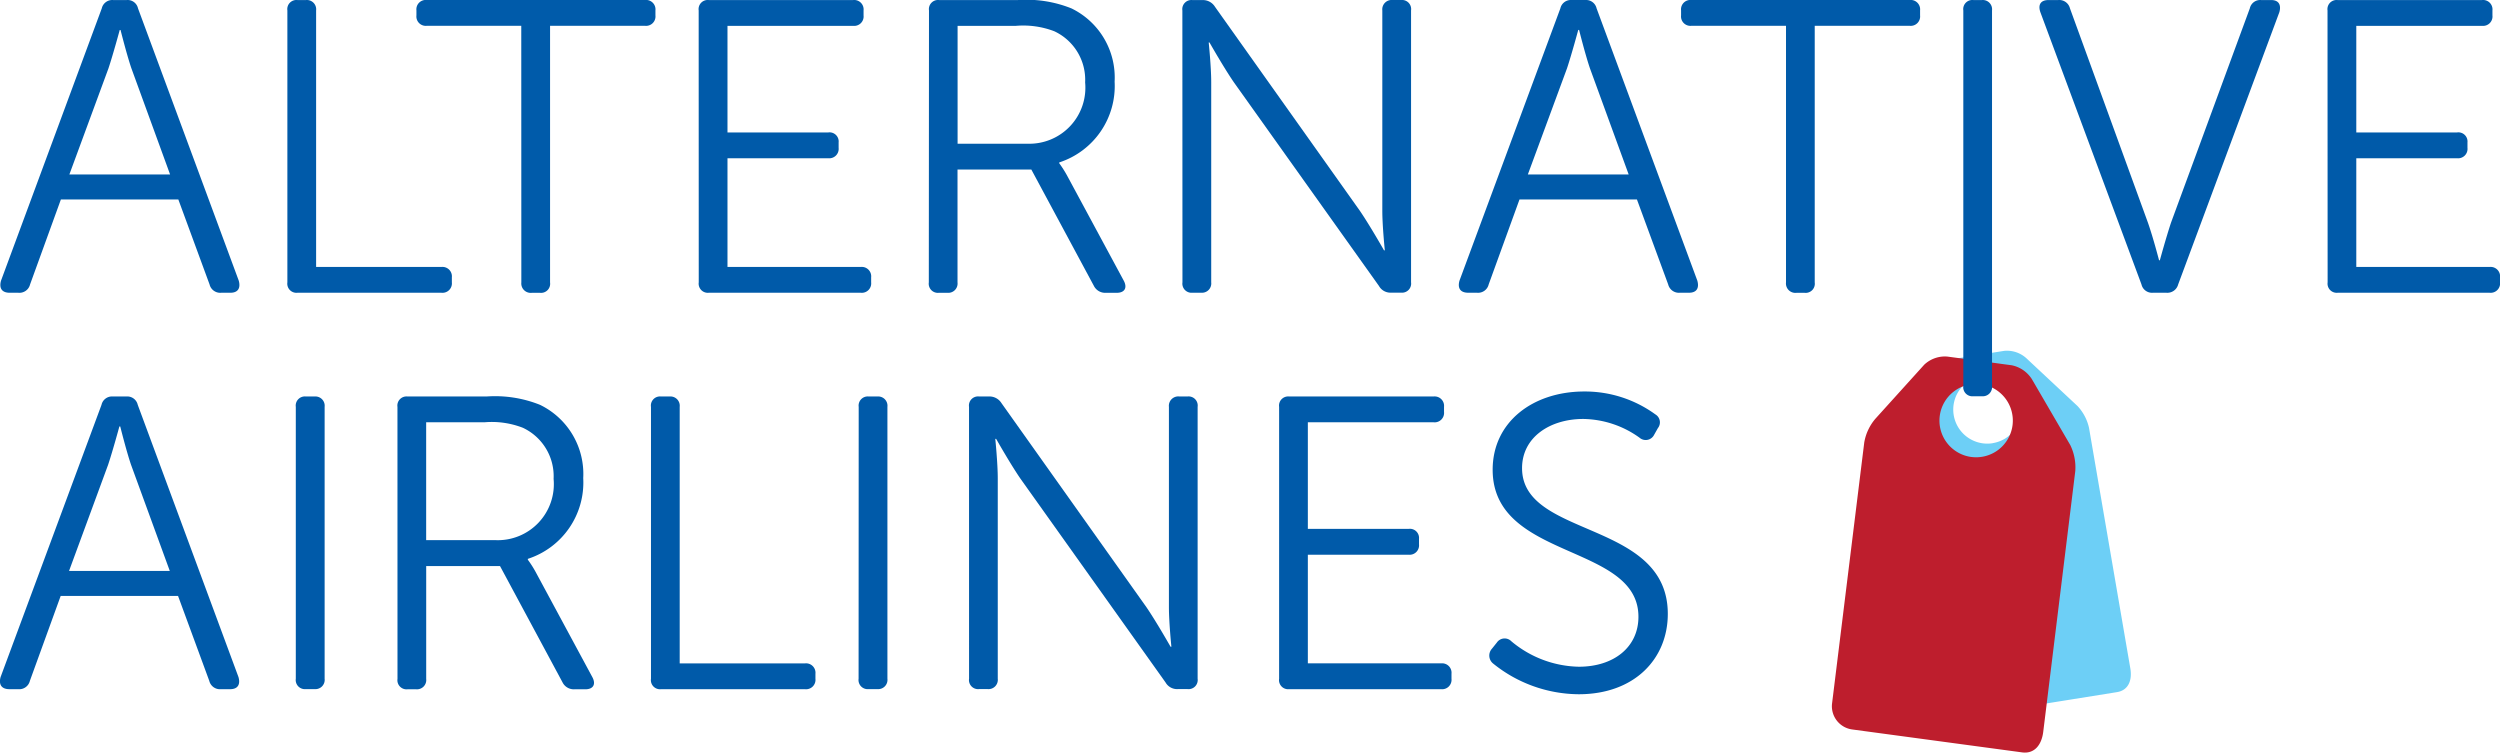 <svg xmlns="http://www.w3.org/2000/svg" width="141.261" height="42.526" viewBox="0 0 141.261 42.526"><defs><style>.a{fill:#6dcff6;}.b{fill:#be1e2d;}.c{fill:#005aa9;}.d{fill:#005baa;}</style></defs><path class="a" d="M1088.638,385.034a2.648,2.648,0,0,0-.645-1.226l-2.913-2.722a1.633,1.633,0,0,0-1.237-.4l-.569.091-.132.021-1.36.218-.171.028-1.133.183a1.589,1.589,0,0,0-1.039.761l-1.632,3.453a2.576,2.576,0,0,0-.2,1.361l2.338,13.59a1.229,1.229,0,0,0,1.4,1l8.871-1.422c.662-.106.87-.688.756-1.346Zm-5.435.869a1.924,1.924,0,1,1,1.589-2.2A1.924,1.924,0,0,1,1083.2,385.9Z" transform="translate(-970.6 -360.861)"/><path class="b" d="M1065.1,389.608a2.872,2.872,0,0,0-.283-1.466l-2.165-3.717a1.762,1.762,0,0,0-1.152-.794l-.615-.082-.132-.019-1.471-.2-.185-.025-1.225-.164a1.7,1.7,0,0,0-1.31.462l-2.759,3.053a2.781,2.781,0,0,0-.628,1.341l-1.819,14.747a1.324,1.324,0,0,0,1.139,1.467l9.593,1.294c.718.1,1.112-.441,1.2-1.155Zm-5.88-.794a2.073,2.073,0,1,1,2.332-1.777A2.073,2.073,0,0,1,1059.223,388.813Z" transform="translate(-947.837 -362.993)"/><path class="c" d="M275.4,231.459a.608.608,0,0,1,.637-.47h.776a.6.6,0,0,1,.634.47l5.693,15.388c.117.424-.048.682-.473.682h-.515a.621.621,0,0,1-.662-.47l-1.764-4.8h-6.637l-1.741,4.8a.619.619,0,0,1-.662.47H270.2c-.448,0-.61-.258-.494-.682Zm3.86,9.387-2.187-6c-.265-.777-.613-2.165-.613-2.165h-.046s-.376,1.388-.635,2.165l-2.211,6Z" transform="translate(-269.649 -230.987)"/><path class="c" d="M392.18,231.588a.516.516,0,0,1,.565-.588h.494a.526.526,0,0,1,.565.588v14.494h7.082a.534.534,0,0,1,.588.588v.282a.533.533,0,0,1-.588.588h-8.141a.516.516,0,0,1-.565-.588Z" transform="translate(-375.942 -230.998)"/><path class="d" d="M453.184,232.448h-5.337a.531.531,0,0,1-.587-.587v-.283a.531.531,0,0,1,.587-.588h12.329a.533.533,0,0,1,.589.588v.283a.532.532,0,0,1-.589.587h-5.365v14.5a.515.515,0,0,1-.564.588h-.47a.533.533,0,0,1-.589-.588Z" transform="translate(-423.73 -230.99)"/><path class="c" d="M567.71,231.588a.516.516,0,0,1,.565-.588h8.163a.533.533,0,0,1,.589.588v.283a.532.532,0,0,1-.589.587h-7.1v6.024h5.693a.515.515,0,0,1,.587.564v.306a.533.533,0,0,1-.587.588h-5.693v6.142h7.53a.533.533,0,0,1,.588.588v.282a.532.532,0,0,1-.588.588h-8.589a.516.516,0,0,1-.565-.588Z" transform="translate(-528.232 -230.998)"/><path class="c" d="M665.957,231.588a.515.515,0,0,1,.563-.588h4.469a6.841,6.841,0,0,1,3.012.47,4.34,4.34,0,0,1,2.445,4.142,4.538,4.538,0,0,1-3.13,4.564v.046a6.287,6.287,0,0,1,.425.662l3.223,5.977c.212.4.048.682-.4.682h-.612a.714.714,0,0,1-.682-.4l-3.529-6.564h-4.172v6.376a.526.526,0,0,1-.565.588h-.494a.515.515,0,0,1-.563-.588Zm5.553,7.53a3.166,3.166,0,0,0,3.27-3.46,3.026,3.026,0,0,0-1.742-2.894,4.906,4.906,0,0,0-2.165-.306h-3.3v6.66Z" transform="translate(-613.465 -230.998)"/><path class="c" d="M774.13,231.585A.516.516,0,0,1,774.7,231h.564a.8.8,0,0,1,.706.376l8.189,11.53c.564.824,1.365,2.235,1.365,2.235h.046s-.142-1.365-.142-2.235V231.585a.532.532,0,0,1,.588-.588h.471a.516.516,0,0,1,.565.588v15.359a.516.516,0,0,1-.565.588h-.565a.739.739,0,0,1-.682-.376l-8.21-11.524c-.565-.824-1.366-2.235-1.366-2.235h-.046s.142,1.364.142,2.235v11.316a.526.526,0,0,1-.565.588H774.7a.516.516,0,0,1-.565-.588Z" transform="translate(-707.321 -230.996)"/><path class="c" d="M897.847,231.459a.606.606,0,0,1,.635-.47h.777a.607.607,0,0,1,.634.47l5.693,15.388c.119.424-.045.682-.47.682H904.6a.624.624,0,0,1-.662-.47l-1.765-4.8h-6.636l-1.741,4.8a.616.616,0,0,1-.662.47h-.494c-.446,0-.613-.258-.494-.682Zm3.859,9.387-2.189-6c-.265-.777-.612-2.165-.612-2.165h-.048s-.376,1.388-.634,2.165l-2.214,6Z" transform="translate(-809.679 -230.988)"/><path class="c" d="M992.889,232.448h-5.342a.531.531,0,0,1-.587-.587v-.283a.531.531,0,0,1,.587-.588h12.329a.533.533,0,0,1,.589.588v.283a.532.532,0,0,1-.589.587h-5.364v14.5a.516.516,0,0,1-.565.588h-.469a.532.532,0,0,1-.589-.588Z" transform="translate(-891.972 -230.99)"/><path class="c" d="M1107.41,231.588a.516.516,0,0,1,.565-.588h.494a.525.525,0,0,1,.563.588V252.8a.525.525,0,0,1-.563.588h-.494a.516.516,0,0,1-.565-.588Z" transform="translate(-996.474 -230.998)"/><path class="c" d="M1139.952,231.671c-.143-.424.022-.682.47-.682h.542a.623.623,0,0,1,.662.47l4.4,12.094c.3.849.634,2.141.634,2.141h.046s.352-1.292.636-2.141l4.447-12.094a.6.6,0,0,1,.634-.47h.565c.424,0,.587.258.471.682l-5.719,15.388a.632.632,0,0,1-.662.47h-.776a.609.609,0,0,1-.635-.47Z" transform="translate(-1024.664 -230.987)"/><path class="c" d="M1262.84,231.588a.517.517,0,0,1,.565-.588h8.167a.532.532,0,0,1,.587.588v.283a.532.532,0,0,1-.587.587h-7.106v6.024h5.693a.516.516,0,0,1,.589.564v.306a.533.533,0,0,1-.589.588h-5.693v6.142H1272a.535.535,0,0,1,.589.588v.282a.534.534,0,0,1-.589.588h-8.589a.517.517,0,0,1-.565-.588Z" transform="translate(-1131.325 -230.998)"/><path class="c" d="M275.277,400.65a.605.605,0,0,1,.634-.471h.776a.606.606,0,0,1,.637.471l5.693,15.386c.119.424-.048.682-.47.682h-.519a.622.622,0,0,1-.662-.47l-1.765-4.8H272.97l-1.741,4.8a.617.617,0,0,1-.662.47h-.494c-.449,0-.613-.265-.5-.682Zm3.858,9.387-2.19-6c-.265-.777-.61-2.165-.61-2.165h-.048s-.377,1.388-.637,2.165l-2.208,6Z" transform="translate(-269.541 -377.776)"/><path class="c" d="M439.16,400.778a.516.516,0,0,1,.564-.588H444.2a6.821,6.821,0,0,1,3.012.471,4.337,4.337,0,0,1,2.445,4.14,4.535,4.535,0,0,1-3.13,4.564v.049a5.971,5.971,0,0,1,.425.662l3.223,5.977c.212.4.048.682-.4.682h-.609a.712.712,0,0,1-.683-.4l-3.528-6.563h-4.171v6.375a.525.525,0,0,1-.565.588h-.493a.515.515,0,0,1-.564-.588Zm5.553,7.53a3.166,3.166,0,0,0,3.27-3.46,3.021,3.021,0,0,0-1.742-2.892,4.857,4.857,0,0,0-2.165-.308h-3.294v6.66Z" transform="translate(-416.702 -377.787)"/><path class="c" d="M547.35,400.778a.515.515,0,0,1,.564-.588h.494a.527.527,0,0,1,.565.588v14.493h7.081a.534.534,0,0,1,.589.589v.282a.533.533,0,0,1-.589.588h-8.14a.515.515,0,0,1-.564-.588Z" transform="translate(-510.567 -377.787)"/><path class="c" d="M635.991,400.778a.517.517,0,0,1,.565-.588h.494a.526.526,0,0,1,.564.588v15.359a.525.525,0,0,1-.564.588h-.5a.517.517,0,0,1-.565-.588Z" transform="translate(-587.471 -377.787)"/><path class="c" d="M395.78,400.778a.517.517,0,0,1,.565-.588h.5a.526.526,0,0,1,.564.588v15.359a.525.525,0,0,1-.564.588h-.5a.517.517,0,0,1-.565-.588Z" transform="translate(-379.066 -377.787)"/><path class="c" d="M683.08,400.775a.515.515,0,0,1,.563-.588h.565a.8.8,0,0,1,.706.377l8.189,11.528c.563.824,1.364,2.235,1.364,2.235h.048s-.14-1.364-.14-2.235V400.775a.532.532,0,0,1,.587-.588h.47a.516.516,0,0,1,.565.588v15.359a.516.516,0,0,1-.565.588h-.563a.748.748,0,0,1-.684-.376l-8.209-11.528c-.565-.824-1.364-2.235-1.364-2.235h-.048s.14,1.365.14,2.235v11.316a.526.526,0,0,1-.565.588h-.494a.514.514,0,0,1-.563-.588Z" transform="translate(-628.326 -377.785)"/><path class="c" d="M815.42,400.778a.516.516,0,0,1,.564-.588h8.165a.534.534,0,0,1,.589.588v.282a.533.533,0,0,1-.589.588h-7.106v6.023h5.693a.517.517,0,0,1,.588.565v.306a.533.533,0,0,1-.588.589h-5.693v6.139h7.528a.534.534,0,0,1,.589.589v.282a.533.533,0,0,1-.589.588h-8.588a.515.515,0,0,1-.564-.588Z" transform="translate(-743.144 -377.787)"/><path class="c" d="M905.258,412.6l.282-.352a.532.532,0,0,1,.824-.072,6.111,6.111,0,0,0,3.812,1.435c1.975,0,3.366-1.106,3.366-2.823,0-4.165-8.237-3.178-8.237-8.307,0-2.705,2.281-4.422,5.177-4.422a6.762,6.762,0,0,1,4.018,1.295.522.522,0,0,1,.14.776l-.212.376a.53.53,0,0,1-.824.164,5.572,5.572,0,0,0-3.178-1.059c-1.884,0-3.46,1.035-3.46,2.78,0,3.972,8.235,2.913,8.235,8.234,0,2.541-1.883,4.541-5.031,4.541a7.772,7.772,0,0,1-4.847-1.742A.576.576,0,0,1,905.258,412.6Z" transform="translate(-820.963 -375.938)"/></svg>